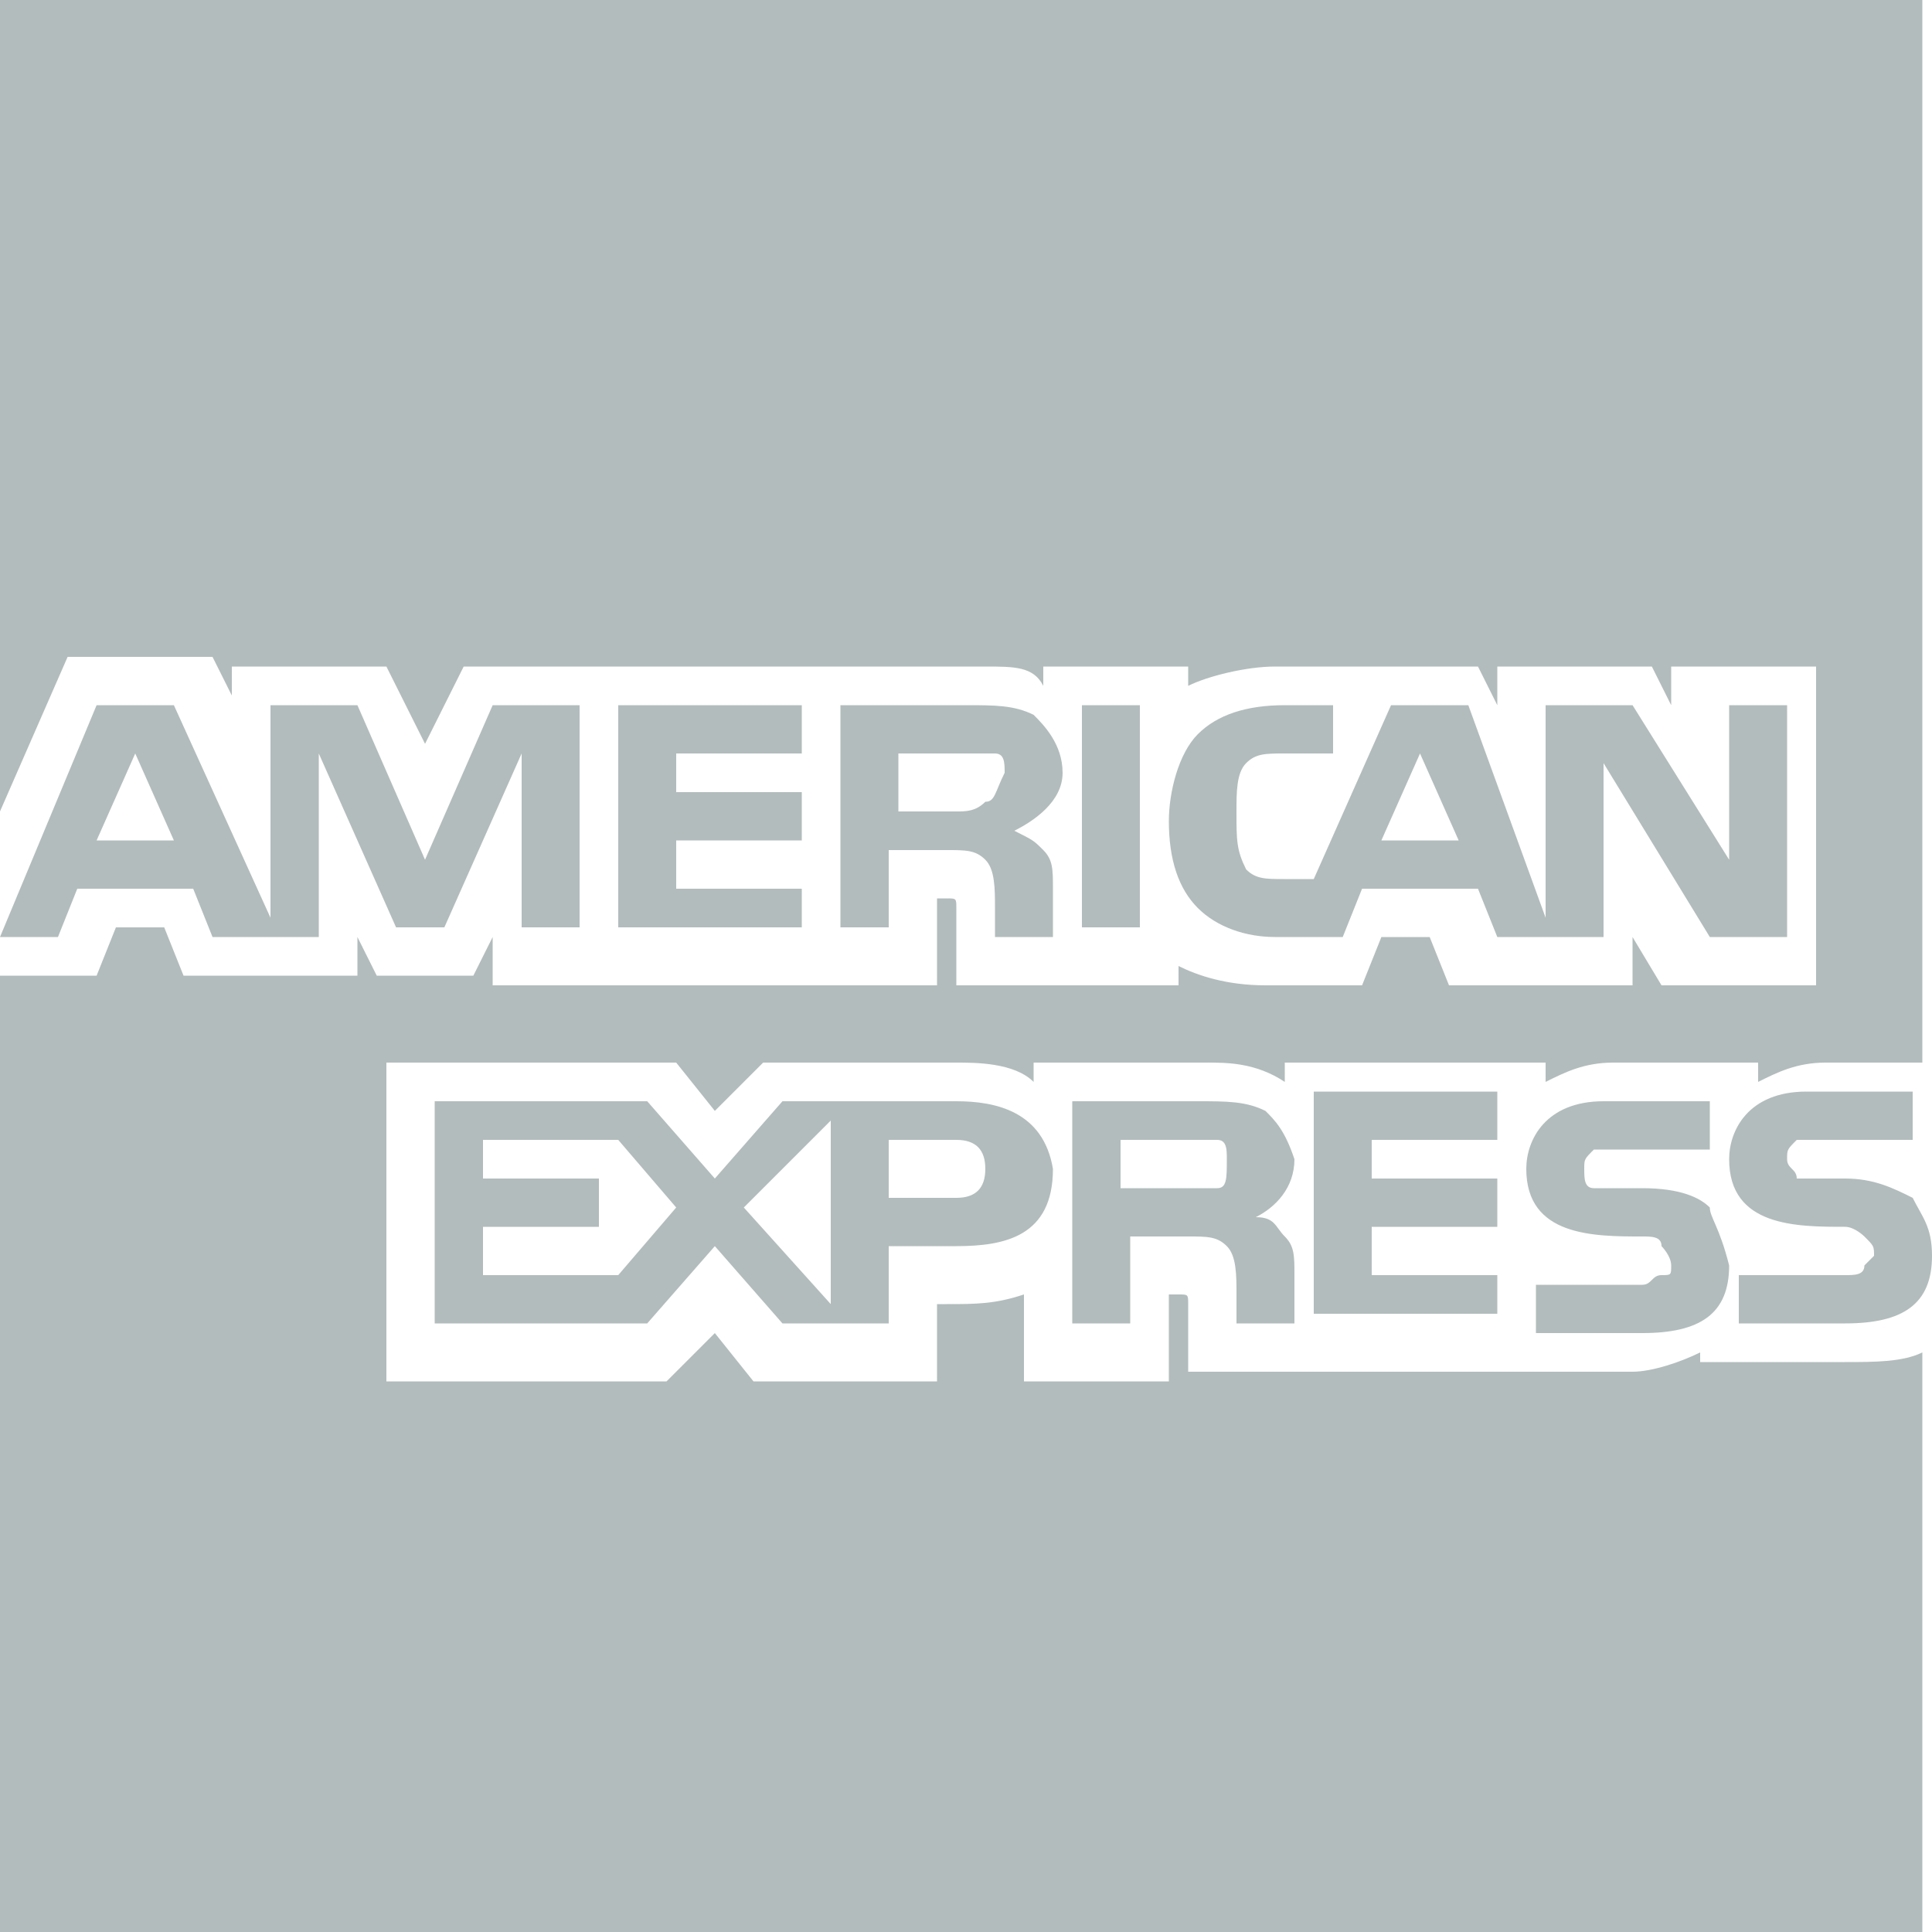 <?xml version="1.0" encoding="utf-8"?>
<!-- Generator: Adobe Illustrator 19.2.0, SVG Export Plug-In . SVG Version: 6.00 Build 0)  -->
<svg version="1.1" id="Check" xmlns="http://www.w3.org/2000/svg" xmlns:xlink="http://www.w3.org/1999/xlink" x="0px" y="0px"
	 viewBox="0 0 20 20" style="enable-background:new 0 0 20 20;" xml:space="preserve">
<style type="text/css">
	.st0{fill-rule:evenodd;clip-rule:evenodd;fill:#b3bcbc;}
</style>
<path class="st0" d="M20,13c0,0.5-0.3,0.7-0.9,0.7H18v-0.5h1.1c0.1,0,0.2,0,0.2-0.1c0,0,0.1-0.1,0.1-0.1c0-0.1,0-0.1-0.1-0.2
	c0,0-0.1-0.1-0.2-0.1c-0.5,0-1.2,0-1.2-0.7c0-0.3,0.2-0.7,0.8-0.7h1.1v0.5h-1c-0.1,0-0.2,0-0.2,0c-0.1,0.1-0.1,0.1-0.1,0.2
	c0,0.1,0.1,0.1,0.1,0.2c0.1,0,0.1,0,0.2,0h0.3c0.3,0,0.5,0.1,0.7,0.2C19.9,12.6,20,12.7,20,13 M17.7,12.5c-0.1-0.1-0.3-0.2-0.7-0.2
	h-0.3c-0.1,0-0.1,0-0.2,0c-0.1,0-0.1-0.1-0.1-0.2c0-0.1,0-0.1,0.1-0.2c0,0,0.1,0,0.2,0h1v-0.5h-1.1c-0.6,0-0.8,0.4-0.8,0.7
	c0,0.7,0.7,0.7,1.2,0.7c0.1,0,0.2,0,0.2,0.1c0,0,0.1,0.1,0.1,0.2c0,0.1,0,0.1-0.1,0.1c-0.1,0-0.1,0.1-0.2,0.1h-1.1v0.5h1.1
	c0.6,0,0.9-0.2,0.9-0.7C17.8,12.7,17.7,12.6,17.7,12.5 M15.5,13.2h-1.3v-0.5h1.3v-0.5h-1.3v-0.4h1.3v-0.5h-1.9v2.3h1.9V13.2z
	 M13.1,11.5c-0.2-0.1-0.4-0.1-0.7-0.1h-1.3v2.3h0.6v-0.9h0.6c0.2,0,0.3,0,0.4,0.1c0.1,0.1,0.1,0.3,0.1,0.5v0.3h0.6v-0.5
	c0-0.2,0-0.3-0.1-0.4c-0.1-0.1-0.1-0.2-0.3-0.2c0.2-0.1,0.4-0.3,0.4-0.6C13.3,11.7,13.2,11.6,13.1,11.5 M9.9,11.4H8.1l-0.7,0.8
	l-0.7-0.8H4.5v2.3h2.2l0.7-0.8l0.7,0.8h1.1v-0.8h0.7c0.5,0,1-0.1,1-0.8C10.8,11.5,10.3,11.4,9.9,11.4 M12.6,12.3c-0.1,0-0.2,0-0.3,0
	l-0.7,0v-0.5h0.7c0.1,0,0.2,0,0.3,0c0.1,0,0.1,0.1,0.1,0.2C12.7,12.2,12.7,12.3,12.6,12.3 M9.9,12.4H9.2v-0.6h0.7
	c0.2,0,0.3,0.1,0.3,0.3C10.2,12.3,10.1,12.4,9.9,12.4 M7.7,12.5l0.9-0.9v1.9L7.7,12.5z M6.4,13.2H5v-0.5h1.2v-0.5H5v-0.4h1.4L7,12.5
	L6.4,13.2z M18.5,9.7h-0.8l-1.1-1.8v1.8h-1.1l-0.2-0.5h-1.2l-0.2,0.5h-0.7c-0.3,0-0.6-0.1-0.8-0.3c-0.2-0.2-0.3-0.5-0.3-0.9
	c0-0.3,0.1-0.7,0.3-0.9c0.2-0.2,0.5-0.3,0.9-0.3h0.5v0.5h-0.5c-0.2,0-0.3,0-0.4,0.1c-0.1,0.1-0.1,0.3-0.1,0.5c0,0.3,0,0.4,0.1,0.6
	c0.1,0.1,0.2,0.1,0.4,0.1h0.3l0.8-1.8h0.8L16,9.5V7.3h0.9l1,1.6V7.3h0.6V9.7z M11.8,7.3h-0.6v2.3h0.6V7.3z M10.7,7.4
	c-0.2-0.1-0.4-0.1-0.7-0.1H8.7v2.3h0.5V8.8h0.6c0.2,0,0.3,0,0.4,0.1c0.1,0.1,0.1,0.3,0.1,0.5v0.3h0.6V9.2c0-0.2,0-0.3-0.1-0.4
	c-0.1-0.1-0.1-0.1-0.3-0.2C10.7,8.5,11,8.3,11,8C11,7.7,10.8,7.5,10.7,7.4 M8.3,9.2H7V8.7h1.3V8.2H7V7.8h1.3V7.3H6.4v2.3h1.9V9.2z
	 M6,7.3H5.1L4.4,8.9L3.7,7.3H2.8v2.2l-1-2.2H1L0,9.7h0.6l0.2-0.5H2l0.2,0.5h1.1V7.8l0.8,1.8h0.5l0.8-1.8v1.8H6V7.3z M15.1,8.7
	l-0.4-0.9l-0.4,0.9H15.1z M10.2,8.3c-0.1,0.1-0.2,0.1-0.3,0.1H9.3V7.8h0.7c0.1,0,0.2,0,0.3,0c0.1,0,0.1,0.1,0.1,0.2
	C10.3,8.2,10.3,8.3,10.2,8.3 M1,8.7l0.4-0.9l0.4,0.9H1z M19.9,0H0v8.4l0.7-1.6h1.5l0.2,0.4V6.9H4l0.4,0.8l0.4-0.8h5.4
	c0.3,0,0.5,0,0.6,0.2V6.9h1.5v0.2c0.2-0.1,0.6-0.2,0.9-0.2h2.1l0.2,0.4V6.9h1.6l0.2,0.4V6.9h1.5v3.3h-1.6l-0.3-0.5v0.5h-1.9
	l-0.2-0.5h-0.5l-0.2,0.5h-1c-0.4,0-0.7-0.1-0.9-0.2v0.2H9.9V9.4c0-0.1,0-0.1-0.1-0.1H9.7v0.9H5.1V9.7l-0.2,0.4h-1L3.7,9.7v0.4H1.9
	L1.7,9.6H1.2L1,10.1H0V20h19.9v-6c-0.2,0.1-0.5,0.1-0.8,0.1h-1.5V14c-0.2,0.1-0.5,0.2-0.7,0.2h-4.6v-0.7c0-0.1,0-0.1-0.1-0.1h-0.1
	v0.9h-1.5v-0.9c-0.3,0.1-0.5,0.1-0.8,0.1H9.7v0.8H7.8l-0.4-0.5l-0.5,0.5H4v-3.3h3l0.4,0.5l0.5-0.5h2c0.2,0,0.6,0,0.8,0.2v-0.2h1.8
	c0.2,0,0.5,0,0.8,0.2v-0.2h2.7v0.2c0.2-0.1,0.4-0.2,0.7-0.2h1.5v0.2c0.2-0.1,0.4-0.2,0.7-0.2h1V0z"/>
</svg>
